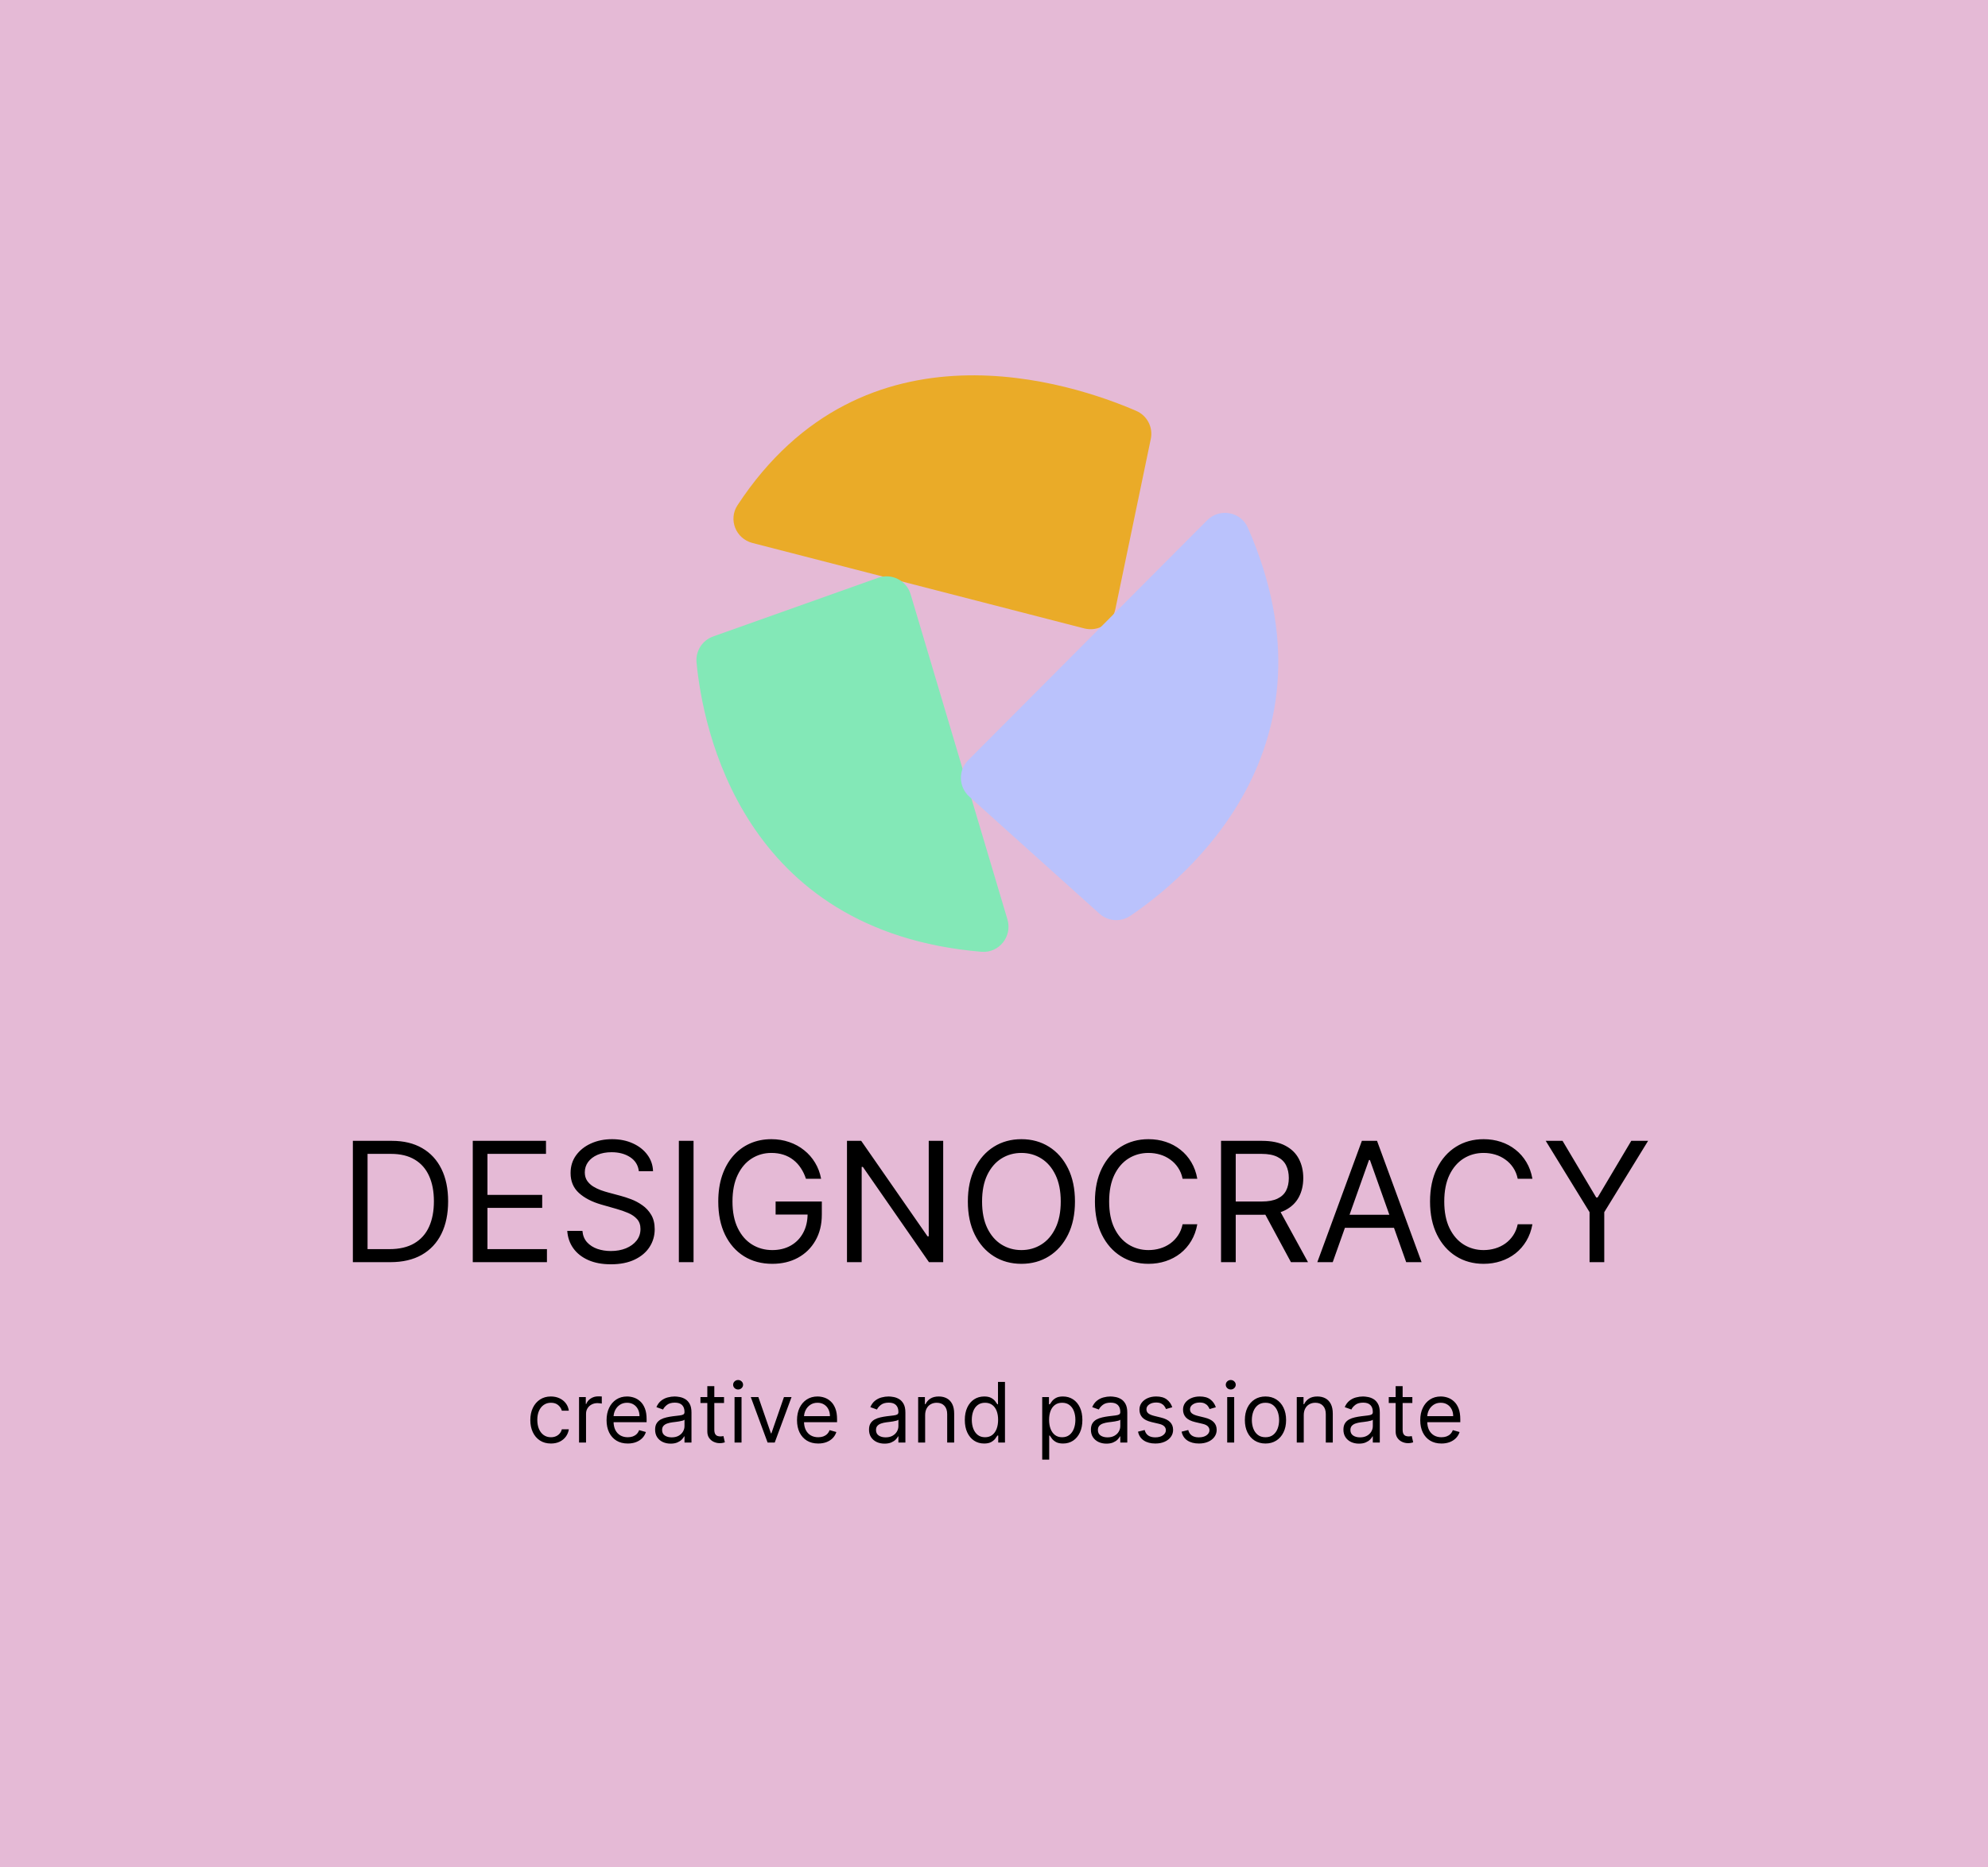<svg width="429" height="403" viewBox="0 0 429 403" fill="none" xmlns="http://www.w3.org/2000/svg">
<rect width="429" height="403" fill="#E5BAD6"/>
<path d="M162.369 117.179L233.972 135.617C236.992 136.395 240.053 134.507 240.685 131.478L248.339 94.711C248.86 92.212 247.549 89.69 245.19 88.67C231.569 82.772 186.445 67.465 159.148 109.034C157.125 112.113 158.782 116.256 162.369 117.179Z" fill="#EAAB28"/>
<path d="M217.401 198.435L196.508 128.256C195.622 125.278 192.43 123.653 189.508 124.691L153.891 137.357C151.552 138.189 150.07 140.505 150.308 142.982C151.653 156.998 160.004 201.038 211.798 205.405C215.584 205.723 218.489 202.086 217.401 198.435Z" fill="#83E8B7"/>
<path d="M260.498 112.279L208.938 164.051C206.75 166.248 206.848 169.827 209.153 171.901L237.261 197.183C239.106 198.843 241.845 199.043 243.903 197.656C255.548 189.801 290.177 161.498 269.284 113.887C267.755 110.408 263.18 109.586 260.498 112.279Z" fill="#BAC2FC"/>
<path d="M84.226 272.387H76.146V246.205H84.584C87.123 246.205 89.297 246.729 91.103 247.777C92.91 248.817 94.295 250.313 95.258 252.265C96.221 254.208 96.703 256.534 96.703 259.245C96.703 261.972 96.217 264.32 95.246 266.289C94.274 268.249 92.859 269.757 91.001 270.814C89.143 271.863 86.885 272.387 84.226 272.387ZM79.317 269.574H84.021C86.186 269.574 87.98 269.157 89.403 268.321C90.826 267.486 91.888 266.297 92.586 264.755C93.285 263.212 93.635 261.375 93.635 259.245C93.635 257.131 93.29 255.311 92.599 253.786C91.909 252.252 90.878 251.076 89.505 250.257C88.133 249.431 86.424 249.017 84.379 249.017H79.317V269.574ZM102.021 272.387V246.205H117.822V249.017H105.191V257.864H117.004V260.676H105.191V269.574H118.027V272.387H102.021ZM137.855 252.75C137.701 251.455 137.079 250.449 135.988 249.733C134.897 249.017 133.559 248.659 131.974 248.659C130.815 248.659 129.801 248.847 128.932 249.222C128.071 249.597 127.397 250.113 126.912 250.769C126.434 251.425 126.196 252.171 126.196 253.006C126.196 253.705 126.362 254.306 126.694 254.809C127.035 255.303 127.47 255.716 127.998 256.049C128.527 256.373 129.081 256.641 129.66 256.854C130.24 257.059 130.772 257.225 131.258 257.353L133.917 258.069C134.599 258.248 135.358 258.495 136.193 258.81C137.037 259.125 137.842 259.556 138.609 260.101C139.385 260.638 140.024 261.328 140.527 262.172C141.03 263.016 141.281 264.051 141.281 265.279C141.281 266.694 140.91 267.972 140.169 269.114C139.436 270.256 138.362 271.164 136.947 271.837C135.541 272.51 133.832 272.847 131.821 272.847C129.946 272.847 128.322 272.544 126.95 271.939C125.586 271.334 124.513 270.49 123.728 269.408C122.953 268.326 122.514 267.069 122.412 265.637H125.684C125.77 266.625 126.102 267.444 126.682 268.091C127.27 268.73 128.011 269.208 128.906 269.523C129.809 269.83 130.781 269.983 131.821 269.983C133.031 269.983 134.118 269.787 135.081 269.395C136.044 268.995 136.807 268.441 137.369 267.733C137.932 267.017 138.213 266.182 138.213 265.228C138.213 264.358 137.97 263.651 137.484 263.105C136.998 262.56 136.359 262.117 135.566 261.776C134.774 261.435 133.917 261.137 132.997 260.881L129.775 259.961C127.73 259.373 126.111 258.533 124.917 257.442C123.724 256.351 123.128 254.924 123.128 253.159C123.128 251.694 123.524 250.415 124.316 249.324C125.118 248.225 126.191 247.373 127.538 246.767C128.893 246.154 130.406 245.847 132.076 245.847C133.764 245.847 135.264 246.15 136.576 246.755C137.889 247.351 138.929 248.169 139.696 249.209C140.471 250.249 140.88 251.429 140.923 252.75H137.855ZM149.664 246.205V272.387H146.494V246.205H149.664ZM173.919 254.387C173.638 253.526 173.267 252.755 172.807 252.073C172.355 251.382 171.814 250.794 171.183 250.309C170.561 249.823 169.853 249.452 169.061 249.196C168.268 248.941 167.399 248.813 166.453 248.813C164.902 248.813 163.491 249.213 162.221 250.015C160.951 250.816 159.941 251.996 159.191 253.556C158.441 255.115 158.066 257.029 158.066 259.296C158.066 261.563 158.446 263.476 159.204 265.036C159.963 266.596 160.99 267.776 162.285 268.577C163.581 269.378 165.038 269.779 166.657 269.779C168.157 269.779 169.478 269.459 170.62 268.82C171.771 268.172 172.666 267.26 173.305 266.084C173.953 264.9 174.277 263.506 174.277 261.904L175.248 262.108H167.373V259.296H177.345V262.108C177.345 264.265 176.885 266.14 175.964 267.733C175.052 269.327 173.791 270.563 172.18 271.441C170.578 272.31 168.737 272.745 166.657 272.745C164.339 272.745 162.302 272.199 160.547 271.108C158.799 270.017 157.436 268.466 156.456 266.455C155.484 264.444 154.998 262.057 154.998 259.296C154.998 257.225 155.275 255.363 155.829 253.709C156.392 252.047 157.184 250.632 158.207 249.465C159.23 248.297 160.44 247.402 161.838 246.78C163.236 246.158 164.774 245.847 166.453 245.847C167.834 245.847 169.12 246.056 170.314 246.473C171.515 246.882 172.585 247.466 173.522 248.225C174.468 248.975 175.257 249.874 175.888 250.922C176.518 251.962 176.953 253.117 177.191 254.387H173.919ZM203.536 246.205V272.387H200.468L186.201 251.83H185.945V272.387H182.775V246.205H185.843L200.161 266.813H200.417V246.205H203.536ZM231.971 259.296C231.971 262.057 231.473 264.444 230.476 266.455C229.478 268.466 228.111 270.017 226.372 271.108C224.633 272.199 222.647 272.745 220.414 272.745C218.182 272.745 216.196 272.199 214.457 271.108C212.718 270.017 211.351 268.466 210.353 266.455C209.356 264.444 208.858 262.057 208.858 259.296C208.858 256.534 209.356 254.148 210.353 252.137C211.351 250.125 212.718 248.574 214.457 247.483C216.196 246.392 218.182 245.847 220.414 245.847C222.647 245.847 224.633 246.392 226.372 247.483C228.111 248.574 229.478 250.125 230.476 252.137C231.473 254.148 231.971 256.534 231.971 259.296ZM228.903 259.296C228.903 257.029 228.524 255.115 227.765 253.556C227.015 251.996 225.997 250.816 224.71 250.015C223.432 249.213 222 248.813 220.414 248.813C218.829 248.813 217.393 249.213 216.106 250.015C214.828 250.816 213.809 251.996 213.051 253.556C212.301 255.115 211.926 257.029 211.926 259.296C211.926 261.563 212.301 263.476 213.051 265.036C213.809 266.596 214.828 267.776 216.106 268.577C217.393 269.378 218.829 269.779 220.414 269.779C222 269.779 223.432 269.378 224.71 268.577C225.997 267.776 227.015 266.596 227.765 265.036C228.524 263.476 228.903 261.563 228.903 259.296ZM258.37 254.387H255.2C255.013 253.475 254.684 252.674 254.216 251.983C253.755 251.293 253.193 250.713 252.528 250.245C251.872 249.767 251.143 249.409 250.342 249.171C249.541 248.932 248.706 248.813 247.836 248.813C246.251 248.813 244.815 249.213 243.528 250.015C242.25 250.816 241.231 251.996 240.473 253.556C239.723 255.115 239.348 257.029 239.348 259.296C239.348 261.563 239.723 263.476 240.473 265.036C241.231 266.596 242.25 267.776 243.528 268.577C244.815 269.378 246.251 269.779 247.836 269.779C248.706 269.779 249.541 269.659 250.342 269.421C251.143 269.182 251.872 268.828 252.528 268.36C253.193 267.882 253.755 267.299 254.216 266.608C254.684 265.909 255.013 265.108 255.2 264.205H258.37C258.132 265.543 257.697 266.74 257.066 267.797C256.436 268.854 255.652 269.753 254.714 270.495C253.777 271.228 252.724 271.786 251.557 272.169C250.397 272.553 249.157 272.745 247.836 272.745C245.603 272.745 243.618 272.199 241.879 271.108C240.14 270.017 238.772 268.466 237.775 266.455C236.778 264.444 236.28 262.057 236.28 259.296C236.28 256.534 236.778 254.148 237.775 252.137C238.772 250.125 240.14 248.574 241.879 247.483C243.618 246.392 245.603 245.847 247.836 245.847C249.157 245.847 250.397 246.039 251.557 246.422C252.724 246.806 253.777 247.368 254.714 248.11C255.652 248.843 256.436 249.738 257.066 250.794C257.697 251.843 258.132 253.04 258.37 254.387ZM263.494 272.387V246.205H272.34C274.386 246.205 276.065 246.554 277.377 247.253C278.69 247.944 279.661 248.894 280.292 250.104C280.923 251.314 281.238 252.691 281.238 254.233C281.238 255.776 280.923 257.144 280.292 258.337C279.661 259.53 278.694 260.468 277.39 261.15C276.086 261.823 274.42 262.159 272.391 262.159H265.232V259.296H272.289C273.687 259.296 274.812 259.091 275.664 258.682C276.525 258.273 277.147 257.694 277.531 256.944C277.923 256.185 278.119 255.282 278.119 254.233C278.119 253.185 277.923 252.269 277.531 251.485C277.139 250.701 276.512 250.096 275.651 249.669C274.791 249.235 273.653 249.017 272.238 249.017H266.664V272.387H263.494ZM275.818 260.625L282.261 272.387H278.579L272.238 260.625H275.818ZM287.595 272.387H284.271L293.885 246.205H297.157L306.771 272.387H303.447L295.623 250.347H295.419L287.595 272.387ZM288.822 262.159H302.22V264.972H288.822V262.159ZM330.687 254.387H327.516C327.329 253.475 327.001 252.674 326.532 251.983C326.072 251.293 325.509 250.713 324.845 250.245C324.188 249.767 323.46 249.409 322.658 249.171C321.857 248.932 321.022 248.813 320.153 248.813C318.568 248.813 317.131 249.213 315.845 250.015C314.566 250.816 313.548 251.996 312.789 253.556C312.039 255.115 311.664 257.029 311.664 259.296C311.664 261.563 312.039 263.476 312.789 265.036C313.548 266.596 314.566 267.776 315.845 268.577C317.131 269.378 318.568 269.779 320.153 269.779C321.022 269.779 321.857 269.659 322.658 269.421C323.46 269.182 324.188 268.828 324.845 268.36C325.509 267.882 326.072 267.299 326.532 266.608C327.001 265.909 327.329 265.108 327.516 264.205H330.687C330.448 265.543 330.014 266.74 329.383 267.797C328.752 268.854 327.968 269.753 327.031 270.495C326.093 271.228 325.041 271.786 323.873 272.169C322.714 272.553 321.474 272.745 320.153 272.745C317.92 272.745 315.934 272.199 314.195 271.108C312.457 270.017 311.089 268.466 310.092 266.455C309.095 264.444 308.596 262.057 308.596 259.296C308.596 256.534 309.095 254.148 310.092 252.137C311.089 250.125 312.457 248.574 314.195 247.483C315.934 246.392 317.92 245.847 320.153 245.847C321.474 245.847 322.714 246.039 323.873 246.422C325.041 246.806 326.093 247.368 327.031 248.11C327.968 248.843 328.752 249.738 329.383 250.794C330.014 251.843 330.448 253.04 330.687 254.387ZM333.56 246.205H337.191L344.452 258.426H344.759L352.02 246.205H355.651L346.191 261.597V272.387H343.02V261.597L333.56 246.205Z" fill="black"/>
<path d="M118.889 311.525C117.968 311.525 117.176 311.308 116.511 310.873C115.846 310.438 115.335 309.839 114.977 309.077C114.619 308.314 114.44 307.442 114.44 306.462C114.44 305.465 114.623 304.585 114.99 303.822C115.36 303.055 115.876 302.457 116.537 302.026C117.201 301.592 117.977 301.374 118.863 301.374C119.554 301.374 120.176 301.502 120.73 301.758C121.284 302.013 121.737 302.371 122.091 302.832C122.445 303.292 122.664 303.829 122.75 304.442H121.241C121.126 303.995 120.87 303.599 120.474 303.254C120.082 302.904 119.554 302.729 118.889 302.729C118.301 302.729 117.785 302.883 117.342 303.19C116.903 303.492 116.56 303.92 116.313 304.474C116.07 305.024 115.948 305.67 115.948 306.411C115.948 307.17 116.068 307.83 116.306 308.393C116.549 308.955 116.89 309.392 117.329 309.703C117.772 310.014 118.292 310.17 118.889 310.17C119.281 310.17 119.637 310.102 119.956 309.965C120.276 309.829 120.546 309.633 120.768 309.377C120.99 309.121 121.147 308.815 121.241 308.457H122.75C122.664 309.036 122.453 309.558 122.117 310.023C121.784 310.483 121.343 310.849 120.794 311.122C120.248 311.391 119.613 311.525 118.889 311.525ZM124.955 311.32V301.502H126.412V302.985H126.514C126.693 302.499 127.017 302.105 127.486 301.803C127.955 301.5 128.483 301.349 129.071 301.349C129.182 301.349 129.321 301.351 129.487 301.355C129.653 301.359 129.779 301.366 129.864 301.374V302.908C129.813 302.896 129.696 302.876 129.512 302.851C129.333 302.821 129.144 302.806 128.943 302.806C128.466 302.806 128.04 302.906 127.665 303.107C127.294 303.303 127 303.575 126.783 303.925C126.57 304.27 126.463 304.664 126.463 305.107V311.32H124.955ZM135.47 311.525C134.524 311.525 133.708 311.316 133.022 310.898C132.34 310.477 131.813 309.888 131.443 309.134C131.076 308.376 130.893 307.494 130.893 306.488C130.893 305.482 131.076 304.596 131.443 303.829C131.813 303.058 132.329 302.457 132.99 302.026C133.654 301.592 134.43 301.374 135.316 301.374C135.828 301.374 136.333 301.46 136.831 301.63C137.33 301.8 137.784 302.077 138.193 302.461C138.602 302.84 138.928 303.343 139.171 303.969C139.414 304.596 139.535 305.367 139.535 306.283V306.923H131.967V305.619H138.001C138.001 305.065 137.89 304.57 137.669 304.136C137.451 303.701 137.14 303.358 136.735 303.107C136.335 302.855 135.862 302.729 135.316 302.729C134.715 302.729 134.196 302.879 133.757 303.177C133.322 303.471 132.987 303.854 132.753 304.327C132.519 304.8 132.402 305.308 132.402 305.849V306.718C132.402 307.46 132.529 308.088 132.785 308.604C133.045 309.115 133.405 309.505 133.865 309.773C134.326 310.038 134.86 310.17 135.47 310.17C135.866 310.17 136.224 310.114 136.544 310.004C136.867 309.888 137.147 309.718 137.381 309.492C137.615 309.262 137.796 308.977 137.924 308.636L139.382 309.045C139.228 309.539 138.97 309.974 138.608 310.349C138.246 310.719 137.799 311.009 137.266 311.218C136.733 311.423 136.135 311.525 135.47 311.525ZM144.719 311.55C144.097 311.55 143.532 311.433 143.025 311.199C142.518 310.96 142.115 310.617 141.817 310.17C141.519 309.718 141.37 309.173 141.37 308.533C141.37 307.971 141.48 307.515 141.702 307.165C141.924 306.812 142.22 306.535 142.59 306.335C142.961 306.134 143.37 305.985 143.818 305.887C144.269 305.785 144.723 305.704 145.179 305.644C145.776 305.567 146.26 305.51 146.63 305.472C147.005 305.429 147.278 305.359 147.448 305.261C147.623 305.163 147.711 304.992 147.711 304.749V304.698C147.711 304.067 147.538 303.577 147.193 303.228C146.852 302.879 146.334 302.704 145.639 302.704C144.919 302.704 144.355 302.862 143.946 303.177C143.537 303.492 143.249 303.829 143.083 304.187L141.651 303.675C141.907 303.079 142.247 302.614 142.674 302.282C143.104 301.945 143.573 301.711 144.08 301.579C144.591 301.442 145.094 301.374 145.588 301.374C145.904 301.374 146.266 301.413 146.675 301.489C147.088 301.562 147.487 301.713 147.87 301.943C148.258 302.173 148.58 302.521 148.836 302.985C149.091 303.45 149.219 304.072 149.219 304.852V311.32H147.711V309.991H147.634C147.532 310.204 147.361 310.432 147.122 310.675C146.884 310.918 146.566 311.124 146.17 311.295C145.774 311.465 145.29 311.55 144.719 311.55ZM144.949 310.195C145.546 310.195 146.049 310.078 146.458 309.844C146.871 309.609 147.182 309.307 147.391 308.936C147.604 308.565 147.711 308.175 147.711 307.766V306.386C147.647 306.462 147.506 306.533 147.289 306.597C147.076 306.656 146.828 306.71 146.547 306.756C146.27 306.799 146 306.837 145.735 306.871C145.475 306.901 145.264 306.927 145.103 306.948C144.711 306.999 144.344 307.082 144.003 307.197C143.666 307.308 143.394 307.477 143.185 307.702C142.98 307.924 142.878 308.227 142.878 308.61C142.878 309.134 143.072 309.531 143.46 309.799C143.852 310.063 144.348 310.195 144.949 310.195ZM156.242 301.502V302.781H151.154V301.502H156.242ZM152.637 299.15H154.146V308.508C154.146 308.934 154.207 309.254 154.331 309.467C154.459 309.675 154.621 309.816 154.817 309.888C155.017 309.957 155.228 309.991 155.45 309.991C155.616 309.991 155.752 309.982 155.859 309.965C155.965 309.944 156.051 309.927 156.114 309.914L156.421 311.269C156.319 311.308 156.176 311.346 155.993 311.384C155.81 311.427 155.578 311.448 155.296 311.448C154.87 311.448 154.453 311.357 154.043 311.173C153.639 310.99 153.302 310.711 153.033 310.336C152.769 309.961 152.637 309.488 152.637 308.917V299.15ZM158.511 311.32V301.502H160.02V311.32H158.511ZM159.279 299.866C158.984 299.866 158.731 299.766 158.518 299.565C158.309 299.365 158.205 299.124 158.205 298.843C158.205 298.562 158.309 298.321 158.518 298.121C158.731 297.92 158.984 297.82 159.279 297.82C159.573 297.82 159.824 297.92 160.033 298.121C160.246 298.321 160.352 298.562 160.352 298.843C160.352 299.124 160.246 299.365 160.033 299.565C159.824 299.766 159.573 299.866 159.279 299.866ZM170.811 301.502L167.181 311.32H165.647L162.016 301.502H163.652L166.362 309.326H166.465L169.175 301.502H170.811ZM176.567 311.525C175.621 311.525 174.805 311.316 174.119 310.898C173.437 310.477 172.911 309.888 172.54 309.134C172.174 308.376 171.991 307.494 171.991 306.488C171.991 305.482 172.174 304.596 172.54 303.829C172.911 303.058 173.427 302.457 174.087 302.026C174.752 301.592 175.528 301.374 176.414 301.374C176.925 301.374 177.43 301.46 177.929 301.63C178.427 301.8 178.881 302.077 179.29 302.461C179.699 302.84 180.025 303.343 180.268 303.969C180.511 304.596 180.633 305.367 180.633 306.283V306.923H173.065V305.619H179.099C179.099 305.065 178.988 304.57 178.766 304.136C178.549 303.701 178.238 303.358 177.833 303.107C177.432 302.855 176.959 302.729 176.414 302.729C175.813 302.729 175.293 302.879 174.854 303.177C174.42 303.471 174.085 303.854 173.851 304.327C173.616 304.8 173.499 305.308 173.499 305.849V306.718C173.499 307.46 173.627 308.088 173.883 308.604C174.143 309.115 174.503 309.505 174.963 309.773C175.423 310.038 175.958 310.17 176.567 310.17C176.964 310.17 177.322 310.114 177.641 310.004C177.965 309.888 178.244 309.718 178.479 309.492C178.713 309.262 178.894 308.977 179.022 308.636L180.479 309.045C180.326 309.539 180.068 309.974 179.706 310.349C179.344 310.719 178.896 311.009 178.364 311.218C177.831 311.423 177.232 311.525 176.567 311.525ZM190.879 311.55C190.257 311.55 189.692 311.433 189.185 311.199C188.678 310.96 188.275 310.617 187.977 310.17C187.679 309.718 187.53 309.173 187.53 308.533C187.53 307.971 187.641 307.515 187.862 307.165C188.084 306.812 188.38 306.535 188.751 306.335C189.121 306.134 189.53 305.985 189.978 305.887C190.43 305.785 190.883 305.704 191.339 305.644C191.936 305.567 192.42 305.51 192.79 305.472C193.165 305.429 193.438 305.359 193.609 305.261C193.783 305.163 193.871 304.992 193.871 304.749V304.698C193.871 304.067 193.698 303.577 193.353 303.228C193.012 302.879 192.494 302.704 191.8 302.704C191.079 302.704 190.515 302.862 190.106 303.177C189.697 303.492 189.409 303.829 189.243 304.187L187.811 303.675C188.067 303.079 188.408 302.614 188.834 302.282C189.264 301.945 189.733 301.711 190.24 301.579C190.751 301.442 191.254 301.374 191.749 301.374C192.064 301.374 192.426 301.413 192.835 301.489C193.249 301.562 193.647 301.713 194.03 301.943C194.418 302.173 194.74 302.521 194.996 302.985C195.251 303.45 195.379 304.072 195.379 304.852V311.32H193.871V309.991H193.794C193.692 310.204 193.521 310.432 193.283 310.675C193.044 310.918 192.726 311.124 192.33 311.295C191.934 311.465 191.45 311.55 190.879 311.55ZM191.109 310.195C191.706 310.195 192.209 310.078 192.618 309.844C193.031 309.609 193.342 309.307 193.551 308.936C193.764 308.565 193.871 308.175 193.871 307.766V306.386C193.807 306.462 193.666 306.533 193.449 306.597C193.236 306.656 192.989 306.71 192.707 306.756C192.43 306.799 192.16 306.837 191.896 306.871C191.636 306.901 191.425 306.927 191.263 306.948C190.871 306.999 190.504 307.082 190.163 307.197C189.827 307.308 189.554 307.477 189.345 307.702C189.141 307.924 189.038 308.227 189.038 308.61C189.038 309.134 189.232 309.531 189.62 309.799C190.012 310.063 190.508 310.195 191.109 310.195ZM199.641 305.414V311.32H198.133V301.502H199.59V303.036H199.718C199.948 302.538 200.297 302.137 200.766 301.835C201.235 301.528 201.84 301.374 202.581 301.374C203.246 301.374 203.828 301.511 204.326 301.783C204.825 302.052 205.213 302.461 205.49 303.011C205.767 303.556 205.905 304.246 205.905 305.082V311.32H204.397V305.184C204.397 304.413 204.196 303.812 203.796 303.381C203.395 302.947 202.846 302.729 202.147 302.729C201.665 302.729 201.235 302.834 200.856 303.043C200.481 303.251 200.184 303.556 199.967 303.957C199.75 304.357 199.641 304.843 199.641 305.414ZM212.369 311.525C211.551 311.525 210.829 311.318 210.202 310.905C209.576 310.487 209.086 309.899 208.732 309.141C208.378 308.378 208.202 307.477 208.202 306.437C208.202 305.406 208.378 304.511 208.732 303.752C209.086 302.994 209.578 302.408 210.209 301.994C210.839 301.581 211.568 301.374 212.395 301.374C213.034 301.374 213.539 301.481 213.91 301.694C214.285 301.903 214.57 302.141 214.766 302.41C214.967 302.674 215.122 302.891 215.233 303.062H215.361V298.229H216.869V311.32H215.412V309.812H215.233C215.122 309.991 214.964 310.217 214.76 310.489C214.555 310.758 214.263 310.999 213.884 311.212C213.505 311.42 213 311.525 212.369 311.525ZM212.574 310.17C213.179 310.17 213.69 310.012 214.108 309.697C214.525 309.377 214.843 308.936 215.06 308.374C215.278 307.807 215.386 307.153 215.386 306.411C215.386 305.678 215.28 305.037 215.067 304.487C214.854 303.933 214.538 303.503 214.121 303.196C213.703 302.885 213.187 302.729 212.574 302.729C211.935 302.729 211.402 302.893 210.976 303.222C210.554 303.545 210.236 303.987 210.023 304.545C209.815 305.099 209.71 305.721 209.71 306.411C209.71 307.11 209.817 307.745 210.03 308.316C210.247 308.883 210.567 309.335 210.989 309.671C211.415 310.004 211.943 310.17 212.574 310.17ZM224.904 315.002V301.502H226.361V303.062H226.54C226.651 302.891 226.805 302.674 227.001 302.41C227.201 302.141 227.486 301.903 227.857 301.694C228.232 301.481 228.739 301.374 229.378 301.374C230.205 301.374 230.934 301.581 231.565 301.994C232.195 302.408 232.687 302.994 233.041 303.752C233.395 304.511 233.572 305.406 233.572 306.437C233.572 307.477 233.395 308.378 233.041 309.141C232.687 309.899 232.197 310.487 231.571 310.905C230.945 311.318 230.222 311.525 229.404 311.525C228.773 311.525 228.268 311.42 227.889 311.212C227.51 310.999 227.218 310.758 227.013 310.489C226.809 310.217 226.651 309.991 226.54 309.812H226.413V315.002H224.904ZM226.387 306.411C226.387 307.153 226.496 307.807 226.713 308.374C226.93 308.936 227.248 309.377 227.665 309.697C228.083 310.012 228.594 310.17 229.199 310.17C229.83 310.17 230.356 310.004 230.778 309.671C231.204 309.335 231.524 308.883 231.737 308.316C231.954 307.745 232.063 307.11 232.063 306.411C232.063 305.721 231.957 305.099 231.744 304.545C231.535 303.987 231.217 303.545 230.791 303.222C230.369 302.893 229.839 302.729 229.199 302.729C228.586 302.729 228.07 302.885 227.653 303.196C227.235 303.503 226.92 303.933 226.707 304.487C226.494 305.037 226.387 305.678 226.387 306.411ZM238.762 311.55C238.14 311.55 237.575 311.433 237.068 311.199C236.561 310.96 236.158 310.617 235.86 310.17C235.562 309.718 235.413 309.173 235.413 308.533C235.413 307.971 235.523 307.515 235.745 307.165C235.967 306.812 236.263 306.535 236.633 306.335C237.004 306.134 237.413 305.985 237.861 305.887C238.312 305.785 238.766 305.704 239.222 305.644C239.819 305.567 240.302 305.51 240.673 305.472C241.048 305.429 241.321 305.359 241.491 305.261C241.666 305.163 241.753 304.992 241.753 304.749V304.698C241.753 304.067 241.581 303.577 241.236 303.228C240.895 302.879 240.377 302.704 239.682 302.704C238.962 302.704 238.398 302.862 237.989 303.177C237.579 303.492 237.292 303.829 237.126 304.187L235.694 303.675C235.949 303.079 236.29 302.614 236.717 302.282C237.147 301.945 237.616 301.711 238.123 301.579C238.634 301.442 239.137 301.374 239.631 301.374C239.947 301.374 240.309 301.413 240.718 301.489C241.131 301.562 241.53 301.713 241.913 301.943C242.301 302.173 242.623 302.521 242.878 302.985C243.134 303.45 243.262 304.072 243.262 304.852V311.32H241.753V309.991H241.677C241.574 310.204 241.404 310.432 241.165 310.675C240.927 310.918 240.609 311.124 240.213 311.295C239.817 311.465 239.333 311.55 238.762 311.55ZM238.992 310.195C239.589 310.195 240.092 310.078 240.501 309.844C240.914 309.609 241.225 309.307 241.434 308.936C241.647 308.565 241.753 308.175 241.753 307.766V306.386C241.69 306.462 241.549 306.533 241.332 306.597C241.119 306.656 240.871 306.71 240.59 306.756C240.313 306.799 240.043 306.837 239.778 306.871C239.518 306.901 239.307 306.927 239.146 306.948C238.753 306.999 238.387 307.082 238.046 307.197C237.709 307.308 237.437 307.477 237.228 307.702C237.023 307.924 236.921 308.227 236.921 308.61C236.921 309.134 237.115 309.531 237.503 309.799C237.895 310.063 238.391 310.195 238.992 310.195ZM252.97 303.701L251.615 304.085C251.53 303.859 251.404 303.639 251.238 303.426C251.076 303.209 250.854 303.03 250.573 302.889C250.292 302.749 249.932 302.678 249.493 302.678C248.892 302.678 248.391 302.817 247.991 303.094C247.594 303.366 247.396 303.714 247.396 304.136C247.396 304.511 247.532 304.807 247.805 305.024C248.078 305.241 248.504 305.423 249.084 305.567L250.541 305.925C251.419 306.138 252.073 306.464 252.503 306.903C252.934 307.338 253.149 307.898 253.149 308.585C253.149 309.147 252.987 309.65 252.663 310.093C252.343 310.536 251.896 310.886 251.321 311.141C250.745 311.397 250.076 311.525 249.314 311.525C248.312 311.525 247.483 311.308 246.827 310.873C246.171 310.438 245.755 309.803 245.581 308.968L247.013 308.61C247.149 309.138 247.407 309.535 247.786 309.799C248.169 310.063 248.67 310.195 249.288 310.195C249.991 310.195 250.549 310.046 250.963 309.748C251.38 309.445 251.589 309.083 251.589 308.661C251.589 308.32 251.47 308.035 251.231 307.805C250.993 307.57 250.626 307.396 250.132 307.281L248.495 306.897C247.596 306.684 246.936 306.354 246.514 305.906C246.096 305.455 245.888 304.89 245.888 304.212C245.888 303.658 246.043 303.168 246.354 302.742C246.669 302.316 247.098 301.982 247.639 301.739C248.184 301.496 248.802 301.374 249.493 301.374C250.464 301.374 251.227 301.587 251.781 302.013C252.339 302.44 252.736 303.002 252.97 303.701ZM262.374 303.701L261.019 304.085C260.934 303.859 260.808 303.639 260.642 303.426C260.48 303.209 260.258 303.03 259.977 302.889C259.696 302.749 259.336 302.678 258.897 302.678C258.296 302.678 257.795 302.817 257.395 303.094C256.999 303.366 256.8 303.714 256.8 304.136C256.8 304.511 256.937 304.807 257.209 305.024C257.482 305.241 257.908 305.423 258.488 305.567L259.945 305.925C260.823 306.138 261.477 306.464 261.908 306.903C262.338 307.338 262.553 307.898 262.553 308.585C262.553 309.147 262.391 309.65 262.067 310.093C261.748 310.536 261.3 310.886 260.725 311.141C260.15 311.397 259.481 311.525 258.718 311.525C257.717 311.525 256.888 311.308 256.231 310.873C255.575 310.438 255.16 309.803 254.985 308.968L256.417 308.61C256.553 309.138 256.811 309.535 257.19 309.799C257.574 310.063 258.074 310.195 258.692 310.195C259.396 310.195 259.954 310.046 260.367 309.748C260.785 309.445 260.994 309.083 260.994 308.661C260.994 308.32 260.874 308.035 260.636 307.805C260.397 307.57 260.03 307.396 259.536 307.281L257.9 306.897C257.001 306.684 256.34 306.354 255.918 305.906C255.501 305.455 255.292 304.89 255.292 304.212C255.292 303.658 255.447 303.168 255.758 302.742C256.074 302.316 256.502 301.982 257.043 301.739C257.589 301.496 258.207 301.374 258.897 301.374C259.869 301.374 260.631 301.587 261.185 302.013C261.744 302.44 262.14 303.002 262.374 303.701ZM264.824 311.32V301.502H266.332V311.32H264.824ZM265.591 299.866C265.297 299.866 265.043 299.766 264.83 299.565C264.622 299.365 264.517 299.124 264.517 298.843C264.517 298.562 264.622 298.321 264.83 298.121C265.043 297.92 265.297 297.82 265.591 297.82C265.885 297.82 266.136 297.92 266.345 298.121C266.558 298.321 266.665 298.562 266.665 298.843C266.665 299.124 266.558 299.365 266.345 299.565C266.136 299.766 265.885 299.866 265.591 299.866ZM273.084 311.525C272.198 311.525 271.42 311.314 270.751 310.892C270.086 310.47 269.566 309.88 269.191 309.121C268.821 308.363 268.635 307.477 268.635 306.462C268.635 305.44 268.821 304.547 269.191 303.784C269.566 303.021 270.086 302.429 270.751 302.007C271.42 301.585 272.198 301.374 273.084 301.374C273.97 301.374 274.746 301.585 275.411 302.007C276.08 302.429 276.6 303.021 276.97 303.784C277.345 304.547 277.533 305.44 277.533 306.462C277.533 307.477 277.345 308.363 276.97 309.121C276.6 309.88 276.08 310.47 275.411 310.892C274.746 311.314 273.97 311.525 273.084 311.525ZM273.084 310.17C273.757 310.17 274.311 309.997 274.746 309.652C275.181 309.307 275.502 308.853 275.711 308.29C275.92 307.728 276.024 307.119 276.024 306.462C276.024 305.806 275.92 305.195 275.711 304.628C275.502 304.061 275.181 303.603 274.746 303.254C274.311 302.904 273.757 302.729 273.084 302.729C272.411 302.729 271.857 302.904 271.422 303.254C270.987 303.603 270.666 304.061 270.457 304.628C270.248 305.195 270.144 305.806 270.144 306.462C270.144 307.119 270.248 307.728 270.457 308.29C270.666 308.853 270.987 309.307 271.422 309.652C271.857 309.997 272.411 310.17 273.084 310.17ZM281.344 305.414V311.32H279.836V301.502H281.293V303.036H281.421C281.651 302.538 282 302.137 282.469 301.835C282.938 301.528 283.543 301.374 284.285 301.374C284.949 301.374 285.531 301.511 286.03 301.783C286.528 302.052 286.916 302.461 287.193 303.011C287.47 303.556 287.608 304.246 287.608 305.082V311.32H286.1V305.184C286.1 304.413 285.9 303.812 285.499 303.381C285.098 302.947 284.549 302.729 283.85 302.729C283.368 302.729 282.938 302.834 282.559 303.043C282.184 303.251 281.888 303.556 281.67 303.957C281.453 304.357 281.344 304.843 281.344 305.414ZM293.254 311.55C292.632 311.55 292.067 311.433 291.56 311.199C291.053 310.96 290.65 310.617 290.352 310.17C290.054 309.718 289.905 309.173 289.905 308.533C289.905 307.971 290.016 307.515 290.237 307.165C290.459 306.812 290.755 306.535 291.126 306.335C291.496 306.134 291.905 305.985 292.353 305.887C292.805 305.785 293.258 305.704 293.714 305.644C294.311 305.567 294.795 305.51 295.165 305.472C295.54 305.429 295.813 305.359 295.984 305.261C296.158 305.163 296.246 304.992 296.246 304.749V304.698C296.246 304.067 296.073 303.577 295.728 303.228C295.387 302.879 294.869 302.704 294.175 302.704C293.454 302.704 292.89 302.862 292.481 303.177C292.072 303.492 291.784 303.829 291.618 304.187L290.186 303.675C290.442 303.079 290.783 302.614 291.209 302.282C291.639 301.945 292.108 301.711 292.615 301.579C293.126 301.442 293.629 301.374 294.124 301.374C294.439 301.374 294.801 301.413 295.21 301.489C295.624 301.562 296.022 301.713 296.405 301.943C296.793 302.173 297.115 302.521 297.371 302.985C297.626 303.45 297.754 304.072 297.754 304.852V311.32H296.246V309.991H296.169C296.067 310.204 295.896 310.432 295.658 310.675C295.419 310.918 295.101 311.124 294.705 311.295C294.309 311.465 293.825 311.55 293.254 311.55ZM293.484 310.195C294.081 310.195 294.584 310.078 294.993 309.844C295.406 309.609 295.717 309.307 295.926 308.936C296.139 308.565 296.246 308.175 296.246 307.766V306.386C296.182 306.462 296.041 306.533 295.824 306.597C295.611 306.656 295.364 306.71 295.082 306.756C294.805 306.799 294.535 306.837 294.271 306.871C294.011 306.901 293.8 306.927 293.638 306.948C293.246 306.999 292.879 307.082 292.538 307.197C292.202 307.308 291.929 307.477 291.72 307.702C291.516 307.924 291.413 308.227 291.413 308.61C291.413 309.134 291.607 309.531 291.995 309.799C292.387 310.063 292.883 310.195 293.484 310.195ZM304.777 301.502V302.781H299.689V301.502H304.777ZM301.172 299.15H302.681V308.508C302.681 308.934 302.743 309.254 302.866 309.467C302.994 309.675 303.156 309.816 303.352 309.888C303.552 309.957 303.763 309.991 303.985 309.991C304.151 309.991 304.287 309.982 304.394 309.965C304.5 309.944 304.586 309.927 304.65 309.914L304.956 311.269C304.854 311.308 304.711 311.346 304.528 311.384C304.345 311.427 304.113 311.448 303.831 311.448C303.405 311.448 302.988 311.357 302.579 311.173C302.174 310.99 301.837 310.711 301.569 310.336C301.304 309.961 301.172 309.488 301.172 308.917V299.15ZM311.058 311.525C310.112 311.525 309.296 311.316 308.609 310.898C307.928 310.477 307.401 309.888 307.031 309.134C306.664 308.376 306.481 307.494 306.481 306.488C306.481 305.482 306.664 304.596 307.031 303.829C307.401 303.058 307.917 302.457 308.578 302.026C309.242 301.592 310.018 301.374 310.904 301.374C311.416 301.374 311.921 301.46 312.419 301.63C312.918 301.8 313.372 302.077 313.781 302.461C314.19 302.84 314.516 303.343 314.759 303.969C315.002 304.596 315.123 305.367 315.123 306.283V306.923H307.555V305.619H313.589C313.589 305.065 313.478 304.57 313.256 304.136C313.039 303.701 312.728 303.358 312.323 303.107C311.923 302.855 311.45 302.729 310.904 302.729C310.303 302.729 309.783 302.879 309.345 303.177C308.91 303.471 308.575 303.854 308.341 304.327C308.107 304.8 307.989 305.308 307.989 305.849V306.718C307.989 307.46 308.117 308.088 308.373 308.604C308.633 309.115 308.993 309.505 309.453 309.773C309.913 310.038 310.448 310.17 311.058 310.17C311.454 310.17 311.812 310.114 312.131 310.004C312.455 309.888 312.734 309.718 312.969 309.492C313.203 309.262 313.384 308.977 313.512 308.636L314.97 309.045C314.816 309.539 314.558 309.974 314.196 310.349C313.834 310.719 313.386 311.009 312.854 311.218C312.321 311.423 311.722 311.525 311.058 311.525Z" fill="black"/>
</svg>
